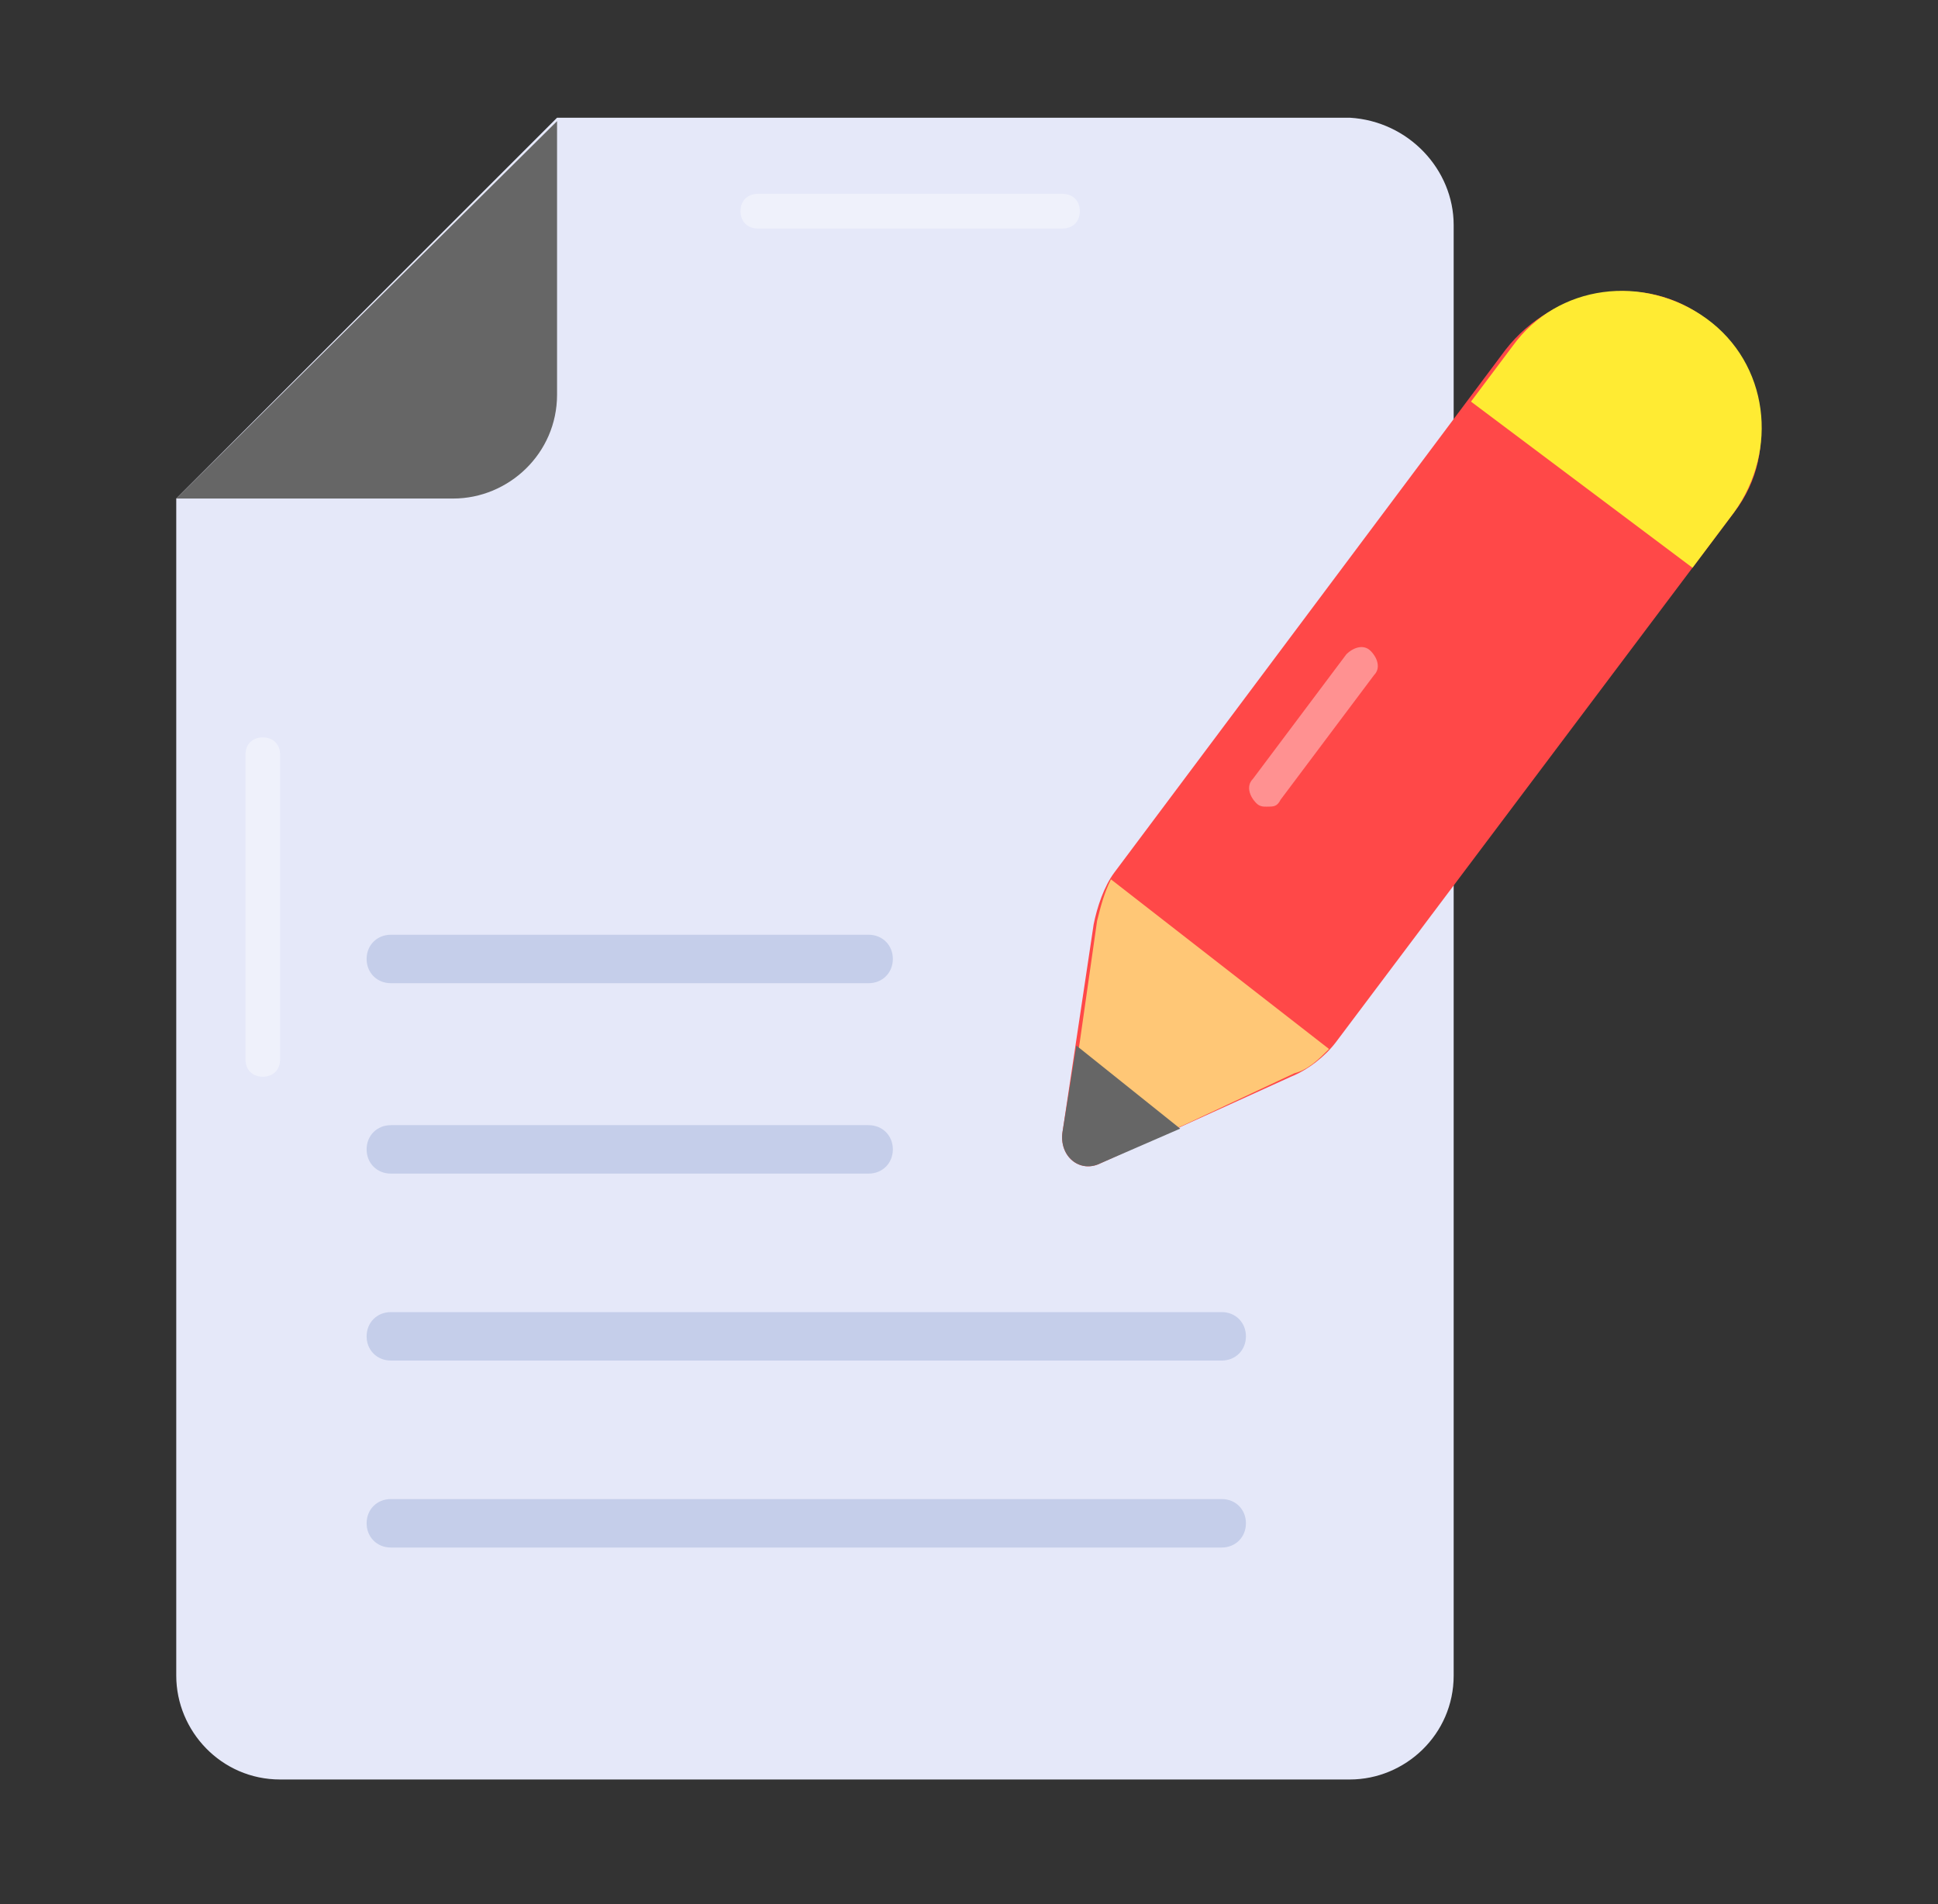 <svg width="57" height="56" viewBox="0 0 57 56" fill="none" xmlns="http://www.w3.org/2000/svg">
<rect x="0" y="0" width="57" height="56" fill="#333333" stroke="none"/>
<path d="M42.755 6.618V49.28C42.755 51.011 41.329 52.335 39.7 52.335H8.238C6.507 52.335 5.184 50.909 5.184 49.28V14.662L16.384 3.462H39.7C41.431 3.564 42.755 4.989 42.755 6.618Z" fill="#E5E8F9"/>
<path d="M16.384 3.563V11.607C16.384 13.338 14.958 14.662 13.329 14.662H5.184L16.384 3.563Z" fill="#666666"/>
<path d="M35.932 45.513H11.496C11.089 45.513 10.783 45.207 10.783 44.8C10.783 44.392 11.089 44.087 11.496 44.087H35.932C36.34 44.087 36.645 44.392 36.645 44.8C36.645 45.207 36.34 45.513 35.932 45.513ZM35.932 40.014H11.496C11.089 40.014 10.783 39.709 10.783 39.302C10.783 38.894 11.089 38.589 11.496 38.589H35.932C36.34 38.589 36.645 38.894 36.645 39.302C36.645 39.709 36.34 40.014 35.932 40.014ZM25.547 34.516H11.496C11.089 34.516 10.783 34.211 10.783 33.803C10.783 33.396 11.089 33.091 11.496 33.091H25.547C25.954 33.091 26.26 33.396 26.26 33.803C26.26 34.211 25.954 34.516 25.547 34.516ZM25.547 28.916H11.496C11.089 28.916 10.783 28.611 10.783 28.203C10.783 27.796 11.089 27.491 11.496 27.491H25.547C25.954 27.491 26.26 27.796 26.26 28.203C26.26 28.611 25.954 28.916 25.547 28.916Z" fill="#C5CEEA"/>
<path d="M51.002 15.069L39.293 30.648C38.988 31.055 38.479 31.462 37.969 31.666L32.37 34.211C31.759 34.517 31.148 34.008 31.25 33.295L32.166 27.186C32.268 26.677 32.471 26.066 32.777 25.658L44.282 10.284C45.708 8.451 48.457 7.942 50.289 9.469C51.104 10.182 51.613 11.098 51.715 12.015C51.919 13.033 51.715 14.153 51.002 15.069Z" fill="#FF4848"/>
<path opacity="0.4" d="M37.257 23.724C37.155 23.724 37.053 23.724 36.951 23.622C36.748 23.418 36.646 23.113 36.849 22.909L39.598 19.244C39.802 19.04 40.108 18.938 40.311 19.142C40.515 19.345 40.617 19.651 40.413 19.855L37.664 23.52C37.562 23.724 37.46 23.724 37.257 23.724Z" fill="white"/>
<path d="M49.78 16.698L51.002 15.069C52.325 13.236 52.02 10.691 50.187 9.367C48.355 8.044 45.809 8.349 44.486 10.182L43.264 11.811L49.78 16.698Z" fill="#FFEB33"/>
<path d="M39.089 30.851C38.784 31.156 38.478 31.462 38.071 31.564L34.813 33.091L32.471 34.109C31.86 34.414 31.249 33.906 31.351 33.193L31.758 30.647L32.267 27.084C32.369 26.676 32.471 26.269 32.675 25.862L39.089 30.851Z" fill="#FFC776"/>
<path d="M34.711 33.193L32.37 34.211C31.759 34.516 31.148 34.007 31.25 33.294L31.657 30.749L34.711 33.193Z" fill="#666666"/>
<g opacity="0.4">
<path d="M31.249 6.72H22.289C21.984 6.72 21.78 6.516 21.78 6.211C21.78 5.905 21.984 5.702 22.289 5.702H31.249C31.555 5.702 31.759 5.905 31.759 6.211C31.759 6.516 31.555 6.72 31.249 6.72Z" fill="white"/>
</g>
<g opacity="0.4">
<path d="M7.729 31.666C7.423 31.666 7.22 31.462 7.22 31.157V22.197C7.22 21.891 7.423 21.688 7.729 21.688C8.034 21.688 8.238 21.891 8.238 22.197V31.157C8.238 31.462 8.034 31.666 7.729 31.666Z" fill="white"/>
</g>
</svg>
